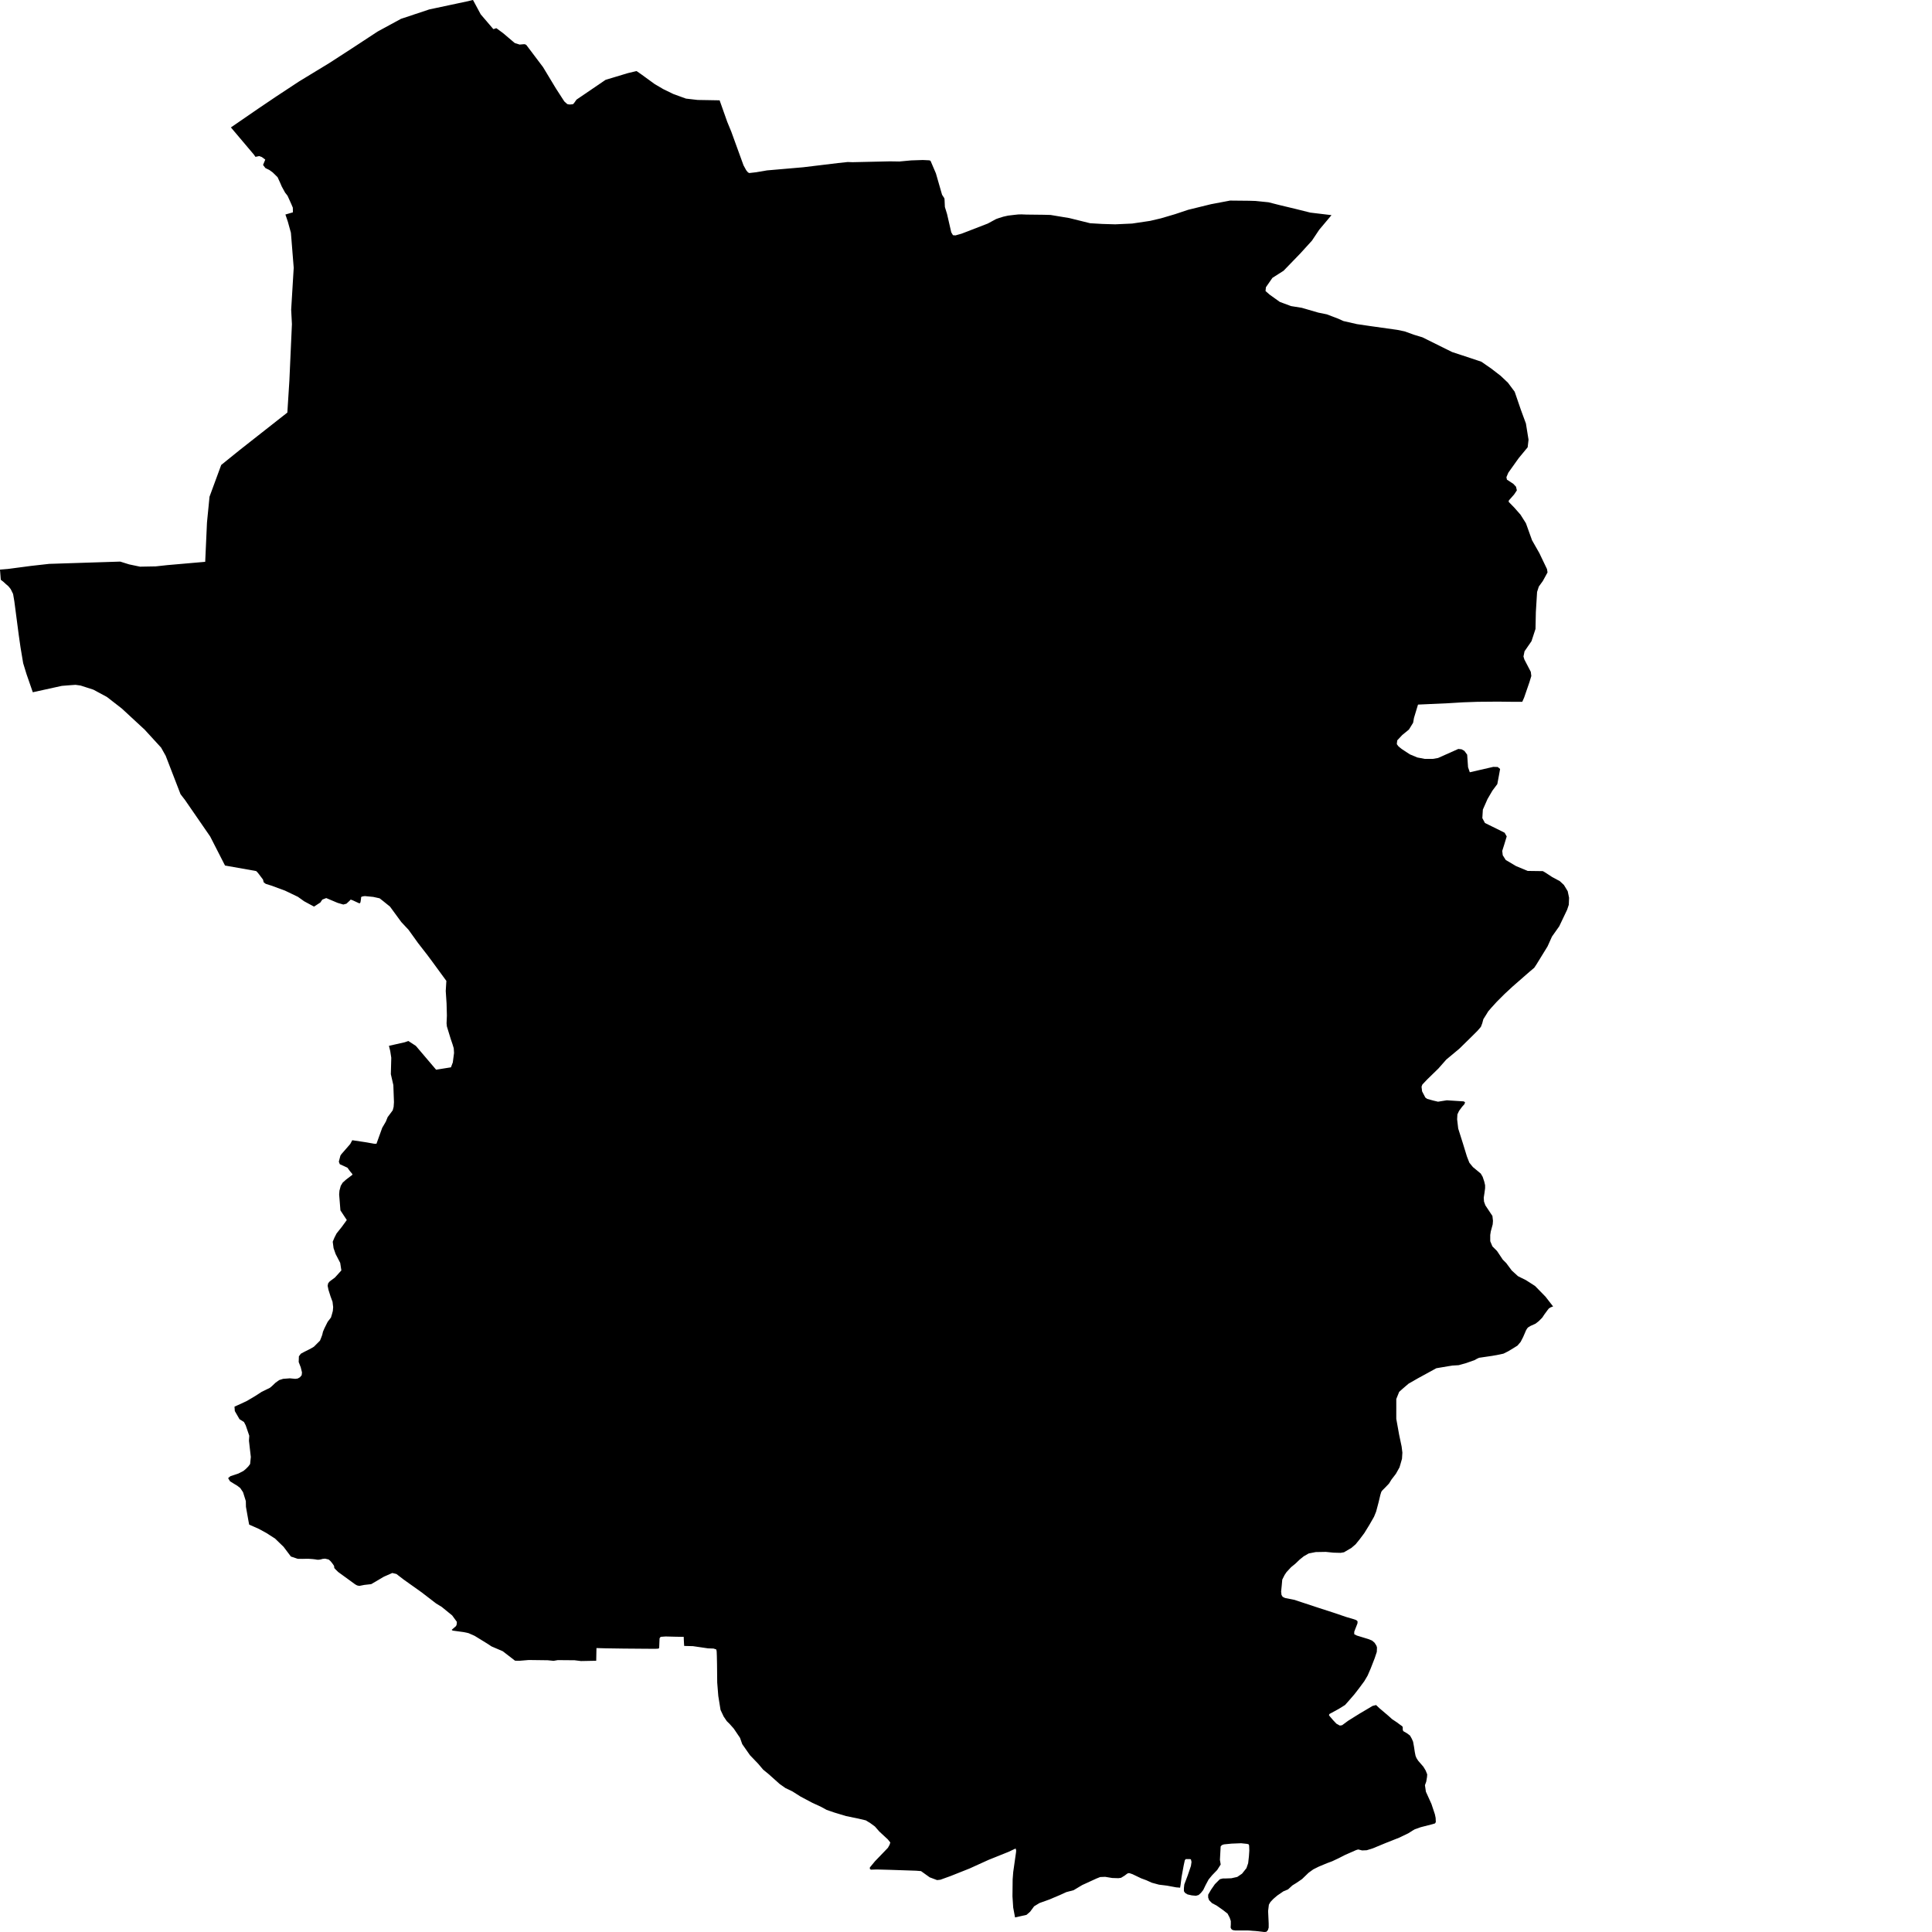 <svg xmlns="http://www.w3.org/2000/svg" width="500" height="500" viewBox="0 0 500 500"><path d="M166.237,426.689 164.024,426.671 161.402,426.651 156.736,426.583 155.196,426.539 154.364,426.517 154.301,429.802 151.129,429.863 150.357,429.877 148.692,429.672 144.346,429.636 143.271,429.824 141.729,429.672 137.735,429.62 136.833,429.609 134.511,429.802 133.296,429.79 130.118,427.339 128.45,426.623 127.203,426.09 126.174,425.408 123.607,423.829 122.821,423.348 121.24,422.652 119.983,422.384 118.543,422.189 118.034,422.118 117.148,421.998 116.889,421.803 118.018,420.83 118.179,420.451 118.243,419.742 118.05,419.479 117.614,418.881 117.019,418.068 114.292,415.846 112.888,414.997 112.807,414.934 109.135,412.109 104.431,408.763 102.595,407.347 101.798,407.154 101.53,407.088 99.337,408.054 96.073,409.974 94.283,410.176 92.988,410.43 92.413,410.305 91.913,410.028 90.234,408.806 88.946,407.868 87.513,406.827 86.897,406.22 86.52,405.81 86.451,405.244 86.006,404.596 85.545,404.03 85.064,403.603 84.122,403.377 83.454,403.448 83.077,403.561 82.511,403.66 82.032,403.646 81.672,403.575 80.952,403.49 79.942,403.419 78.983,403.419 78.246,403.434 77.047,403.419 75.282,402.825 73.398,400.323 72.862,399.803 72.251,399.212 71.206,398.199 69.013,396.781 67.014,395.686 64.483,394.562 64.293,393.578 63.65,389.957 63.625,388.607 63.623,388.485 63.143,386.958 62.898,386.179 62.173,385.095 61.421,384.516 60.606,384.025 59.533,383.364 59.256,382.903 59.247,382.887 59.038,382.542 59.347,382.276 59.615,382.046 60.376,381.792 61.678,381.358 62.977,380.695 63.568,380.213 64.24,379.543 64.727,378.889 64.729,378.886 64.731,378.868 64.913,377.064 64.715,375.342 64.431,372.857 64.511,371.569 63.918,369.833 63.729,369.284 63.6,368.902 63.143,368.018 61.989,367.294 61.142,365.826 60.771,365.188 60.687,364.036 62.525,363.211 63.936,362.539 66.081,361.267 67.741,360.194 69.836,359.176 70.293,358.802 71.313,357.836 72.251,357.166 73.271,356.843 75.016,356.709 76.41,356.843 77.035,356.764 77.619,356.441 78.073,355.905 78.155,355.183 77.837,353.881 77.301,352.486 77.355,351.012 77.86,350.339 78.644,349.912 80.441,349.001 81.242,348.526 82.81,346.961 83.13,346.173 83.398,345.45 83.585,344.646 83.989,343.708 84.793,342.097 85.652,340.973 85.925,340.068 86.138,339.264 86.22,338.271 86.059,336.906 85.547,335.513 85.011,333.823 84.793,332.76 84.93,332.108 85.332,331.624 86.672,330.634 87.747,329.443 88.344,328.78 88.192,327.787 88.044,326.828 86.863,324.55 86.327,323.021 86.111,321.36 86.487,320.454 86.568,320.261 87.11,319.204 88.43,317.555 89.75,315.742 88.101,313.241 87.906,310.79 87.867,310.301 87.858,310.201 87.772,309.12 87.853,308.132 88.183,306.898 88.678,306.073 89.6,305.247 91.22,304.02 91.172,303.817 90.575,303.106 89.916,302.2 87.935,301.294 87.688,300.635 88.101,299.07 88.337,298.715 89.464,297.42 90.643,296.066 91.166,295.089 94.464,295.582 96.825,296 97.433,295.996 98.917,291.875 99.86,290.264 100.319,289.119 101.639,287.345 101.875,286.438 101.957,285.232 101.82,281.468 101.795,280.809 101.15,277.992 101.262,273.753 100.993,272.012 100.657,270.661 104.749,269.734 105.689,269.411 107.62,270.672 110.828,274.443 112.807,276.771 112.863,276.838 113.257,276.774 116.705,276.224 117.044,275.329 117.184,274.963 117.507,272.499 117.428,271.29 117.105,270.218 116.773,269.245 116.657,268.909 115.653,265.64 115.571,264.836 115.631,263.389 115.653,262.823 115.649,262.621 115.617,261.444 115.571,259.688 115.417,257.375 115.358,256.469 115.517,253.852 114.747,252.8 114.382,252.3 114.111,251.928 113.313,250.837 112.982,250.385 112.807,250.146 112.027,249.079 110.633,247.202 108.179,244.042 105.737,240.639 103.86,238.629 100.93,234.628 100.119,233.974 99.103,233.154 98.245,232.483 96.6,232.118 95.053,231.968 94.435,231.906 93.878,231.977 93.469,232.133 93.415,232.724 93.287,233.506 93.133,233.762 92.906,233.749 91.268,232.992 90.748,232.811 90.539,233.054 90.15,233.417 89.657,233.876 88.853,234.092 87.376,233.662 84.428,232.418 83.408,232.82 82.899,233.572 81.265,234.628 78.714,233.249 77.103,232.099 73.75,230.489 70.172,229.176 68.784,228.746 68.248,228.344 68.059,227.622 66.737,225.879 66.296,225.427 61.614,224.598 58.234,223.998 54.456,216.606 54.395,216.486 47.866,207.018 46.723,205.536 44.653,200.179 42.883,195.599 41.693,193.481 37.418,188.815 32.371,184.147 31.544,183.381 27.667,180.367 24.157,178.481 20.851,177.416 19.546,177.234 18.077,177.335 15.996,177.503 8.488,179.154 6.855,174.438 5.998,171.641 5.305,167.497 4.856,164.363 3.713,155.637 3.387,153.716 2.775,152.47 2.326,151.897 2,151.56 1.591,151.223 0.857,150.549 0.204,150.044 0,147.416 2.055,147.244 4.842,146.876 6.335,146.68 8.036,146.455 12.705,145.931 13.052,145.919 13.927,145.892 14.786,145.865 15.856,145.828 19.023,145.727 31.113,145.34 33.415,146.062 34.5,146.289 36.243,146.653 40.287,146.58 43.308,146.251 44.653,146.134 50.078,145.661 51.634,145.526 53.106,145.397 53.156,144.279 53.402,138.854 53.493,136.877 53.529,136.05 53.568,135.215 53.652,134.351 53.715,133.711 53.861,132.238 53.945,131.4 54.015,130.682 54.058,130.237 54.149,129.315 54.226,128.542 54.74,127.147 54.96,126.548 56.932,121.191 57.248,120.332 58.216,119.551 58.55,119.28 59.436,118.565 62.048,116.454 62.635,115.993 64.615,114.437 65.013,114.123 65.853,113.463 66.501,112.953 67.759,111.965 70.115,110.113 72.553,108.196 74.366,106.774 74.409,106.081 74.518,104.373 74.538,104.043 74.584,103.339 74.891,98.498 74.993,96.21 75.009,95.897 75.02,95.615 75.12,93.389 75.15,92.741 75.227,91.008 75.259,90.349 75.295,89.52 75.399,87.18 75.431,86.51 75.549,83.872 75.502,82.979 75.461,82.177 75.443,81.855 75.354,80.151 75.375,79.81 75.418,79.09 75.461,78.408 75.568,76.643 75.797,72.863 75.84,72.141 76.013,69.312 75.97,68.774 75.89,67.763 75.867,67.502 75.795,66.586 75.74,65.893 75.69,65.282 75.586,63.955 75.529,63.26 75.49,62.774 75.436,62.079 75.368,61.254 75.288,60.246 74.498,57.381 74.073,56.125 73.862,55.517 75.808,54.953 75.781,53.737 75.387,52.804 74.414,50.656 73.783,49.852 72.916,48.268 72.732,47.839 72.503,47.305 71.838,45.859 70.576,44.622 69.709,43.992 68.684,43.493 68.08,42.69 68.649,41.305 67.772,40.647 67.089,40.392 66.114,40.593 65.692,39.995 64.227,38.264 63.432,37.321 60.485,33.838 59.756,32.977 66.726,28.186 71.394,25.033 77.378,21.091 85.243,16.305 91.227,12.429 97.736,8.158 103.783,4.873 111.082,2.442 112.807,2.076 121.156,0.3 122.366,0 122.428,0.034 122.841,0.795 122.85,0.816 123.157,1.381 124.411,3.717 125.174,4.609 125.679,5.198 127.655,7.508 127.764,7.526 128.307,7.331 128.471,7.302 130.197,8.578 131.569,9.739 131.878,10.003 132.639,10.648 133.221,11.139 134.47,11.532 135.668,11.432 135.963,11.491 136.226,11.652 136.451,11.952 138.539,14.721 140.541,17.375 142.142,20.03 142.533,20.676 142.833,21.175 143.212,21.802 143.873,22.897 145.15,24.872 145.55,25.492 146.041,26.246 146.765,26.902 146.97,26.987 147.476,27.048 148.185,26.982 148.394,26.884 148.637,26.58 149.198,25.785 149.576,25.528 150.575,24.849 154.735,22.018 156.398,20.884 156.723,20.664 162.461,18.933 164.701,18.397 164.926,18.513 166.023,19.281 166.868,19.894 166.884,19.908 167.793,20.566 169.433,21.759 169.963,22.07 170.665,22.482 171.644,23.059 174.263,24.333 177.528,25.519 180.547,25.867 180.96,25.874 183.221,25.912 184.766,25.939 186.235,25.964 186.599,26.987 187.739,30.206 188.216,31.551 189.255,34.072 192.424,42.798 193.13,44.077 193.573,44.606 193.905,44.784 195.691,44.577 198.501,44.098 199.512,44.011 203.187,43.693 204.171,43.607 204.521,43.577 207.838,43.291 210.578,42.96 216.841,42.203 219.385,41.93 220.624,41.974 230.324,41.758 232.232,41.787 232.743,41.796 235.815,41.51 238.834,41.41 240.486,41.49 240.815,41.608 241.306,42.755 242.217,44.881 243.068,47.839 243.805,50.4 244.289,51.145 244.4,51.326 244.445,51.592 244.491,52.615 244.534,53.566 245.095,55.386 246.186,60.13 246.547,60.732 246.631,60.87 247.274,60.92 248.173,60.668 248.857,60.475 249.114,60.376 255.634,57.856 256.463,57.406 257.774,56.697 258.335,56.493 259.641,56.081 260.875,55.802 262.274,55.634 262.997,55.557 263.469,55.504 264.353,55.482 265.641,55.532 270.044,55.582 271.875,55.629 273.279,55.863 276.723,56.433 282.125,57.771 285.256,57.956 286.446,57.992 288.62,58.055 292.996,57.856 297.648,57.163 300.454,56.504 304.082,55.434 307.497,54.296 313.403,52.846 317.268,52.114 318.353,51.908 323.252,51.956 324.91,52.006 328.299,52.351 331.021,53.044 335.351,54.082 339.109,55.02 344.59,55.677 344.163,56.184 343.275,57.242 341.414,59.457 340.02,61.545 339.529,62.281 336.494,65.618 332.18,70.078 330.88,70.905 329.304,71.909 327.618,74.337 327.563,74.88 327.518,75.326 328.57,76.243 331.198,78.125 332.389,78.572 334.124,79.215 336.914,79.665 341.178,80.903 343.37,81.35 346.246,82.441 347.685,83.086 351.156,83.879 354.529,84.374 354.938,84.431 355.663,84.533 361.586,85.365 363.521,85.762 366,86.653 368.128,87.298 369.187,87.823 373.208,89.817 375.816,91.11 380.694,92.716 383.37,93.609 384.569,94.438 385.421,95.028 385.948,95.392 388.379,97.271 390.262,99.055 391.998,101.383 393.6,106.054 394.197,107.68 394.558,108.66 394.688,109.014 394.908,109.611 395.583,113.798 395.358,115.757 395.161,115.993 393.522,117.978 393.014,118.594 392.398,119.457 391.796,120.305 391.541,120.661 390.683,121.87 390.353,122.331 389.858,123.501 389.992,124.133 391.046,124.821 391.616,125.191 392.203,125.812 392.339,125.957 392.564,126.904 392.377,127.184 391.844,127.981 391.487,128.386 390.49,129.515 390.44,129.874 391.848,131.318 391.889,131.359 392.575,132.138 393.511,133.206 394.876,135.364 394.908,135.414 394.926,135.462 396.14,138.843 396.487,139.81 396.555,139.931 398.382,143.141 398.972,144.377 399.588,145.66 400.365,147.284 400.501,148.141 400.036,148.988 399.475,150.015 399.284,150.361 398.804,151.026 398.245,151.803 397.796,153.198 397.478,158.403 397.387,162.769 397.037,163.837 396.721,164.805 396.594,165.191 396.348,165.94 395.403,167.31 394.547,168.553 394.408,169.241 394.274,169.902 394.501,170.668 396.169,173.867 396.303,174.948 395.806,176.586 395.351,177.901 394.454,180.505 394.052,181.42 393.959,181.629 391.66,181.629 387.627,181.582 385.421,181.601 382.352,181.627 380.407,181.698 378.61,181.761 374.916,181.986 366.981,182.347 366.435,184.147 366.075,185.339 365.938,185.789 365.713,187.05 365.259,187.786 364.632,188.806 362.919,190.203 361.611,191.598 361.52,192.275 361.502,192.604 361.931,193.17 362.74,193.827 364.859,195.221 366.797,196.033 368.692,196.394 370.854,196.394 372.163,196.169 377.406,193.829 378.263,193.92 378.983,194.324 379.705,195.315 379.837,197.214 379.926,198.479 379.93,198.557 380.207,199.356 380.382,199.863 385.421,198.705 386.466,198.466 387.609,198.5 388.225,199.006 387.909,200.762 387.502,202.925 386.239,204.613 385.421,206.013 384.976,206.776 383.763,209.522 383.638,211.547 383.627,211.726 383.954,212.337 384.303,212.989 385.151,213.405 385.421,213.538 386.132,213.889 387.232,214.429 389.395,215.511 389.624,215.917 389.935,216.467 389.317,218.505 388.777,220.216 388.911,221.342 389.679,222.558 392.339,224.135 395.358,225.395 399.297,225.448 400.008,225.868 401.714,226.986 403.684,228.042 404.738,229.026 405.722,230.643 406.074,232.331 406.001,234.16 405.754,234.898 405.579,235.425 405.558,235.471 404.579,237.522 403.537,239.712 403.432,239.862 401.649,242.384 400.504,244.928 397.618,249.619 397.057,250.462 395.926,251.412 394.909,252.3 391.421,255.347 389.379,257.244 387.407,259.211 385.998,260.756 385.421,261.426 385.153,261.737 384.59,262.653 383.885,263.775 383.604,264.831 383.254,265.745 382.409,266.728 380.578,268.555 377.674,271.401 374.301,274.211 372.258,276.531 369.373,279.341 368.106,280.675 367.894,281.238 368.033,282.431 368.878,284.048 369.369,284.401 370.918,284.823 372.159,285.118 372.679,285.034 374.433,284.755 377.74,284.968 378.797,285.039 379.149,285.25 379.008,285.743 378.374,286.445 377.599,287.499 377.175,288.413 377.104,289.678 377.384,292.068 378.649,296.075 379.635,299.288 380.267,300.905 381.182,302.032 383.222,303.72 383.713,304.563 384.135,305.83 384.344,306.744 384.344,307.516 384.203,308.572 383.99,309.976 384.06,310.962 384.413,311.944 385.421,313.458 386.239,314.688 386.38,315.953 386.309,316.867 385.814,318.693 385.673,319.609 385.673,320.454 385.673,321.226 386.234,322.562 387.429,323.757 388.913,325.983 389.826,326.899 391.232,328.796 392.85,330.272 394.942,331.317 397.271,332.812 399.974,335.579 401.942,338.11 401.333,338.326 400.862,338.608 400.479,339.094 399.688,340.168 399.116,341.029 398.218,341.925 397.391,342.567 396.083,343.156 395.487,343.519 395.224,343.801 394.949,344.26 394.197,346.005 393.541,347.279 392.716,348.247 391.678,348.892 390.315,349.714 389.095,350.323 387.947,350.573 386.189,350.893 385.421,351.006 384.256,351.177 382.781,351.393 382.263,351.63 381.67,351.975 379.442,352.765 378.099,353.143 377.511,353.308 375.88,353.406 374.891,353.563 371.722,354.097 366.94,356.712 364.516,358.104 363.31,359.142 363.271,359.174 362.951,359.451 362.921,359.479 362.104,360.212 361.358,362.057 361.358,364.588 361.356,367.198 362.094,371.303 362.74,374.361 362.937,375.945 362.835,377.526 362.44,378.909 362.192,379.75 361.249,381.431 360.111,382.914 359.466,383.953 358.476,384.988 357.733,385.729 357.485,386.074 357.237,386.867 356.823,388.607 356.79,388.746 356.549,389.659 356.251,390.779 356.14,391.202 355.597,392.538 354.407,394.614 353.069,396.788 352.646,397.351 351.881,398.369 350.84,399.655 349.75,400.593 347.819,401.729 346.928,401.877 345.097,401.827 343.118,401.627 340.497,401.675 338.686,402.034 337.398,402.774 336.357,403.615 335.219,404.701 334.835,405.014 334.217,405.516 334.129,405.589 332.941,406.873 332.445,407.615 331.85,408.801 331.777,409.599 331.7,410.432 331.564,411.802 331.553,411.916 331.614,412.438 331.65,412.756 331.832,413.061 331.948,413.252 332.541,413.549 335.015,414.045 336.796,414.64 341.301,416.126 345.086,417.35 348.45,418.491 349.984,418.936 350.951,419.258 351.256,419.49 351.342,419.681 351.31,420.138 350.972,421.01 350.774,421.505 350.477,422.296 350.477,422.939 351.169,423.286 354.089,424.177 355.077,424.574 355.722,425.12 355.995,425.538 356.22,425.91 356.363,426.355 356.313,427.516 356.179,427.916 355.767,429.148 355.002,431.113 354.727,431.817 353.934,433.646 353.091,435.079 352.928,435.299 351.753,436.887 350.688,438.264 350.513,438.489 348.932,440.315 348.091,441.256 346.505,442.244 344.524,443.33 344.079,443.562 343.929,443.857 344.127,444.155 345.018,445.193 345.858,446.084 346.749,446.579 347.344,446.481 348.88,445.345 351.801,443.517 353.73,442.381 355.216,441.492 356.129,441.263 356.997,442.085 359.271,444.016 360.261,444.907 361.449,445.7 362.388,446.393 362.883,446.738 363.03,446.986 363.03,447.678 363.178,448.024 364.119,448.569 364.911,449.164 365.357,449.955 365.702,450.745 365.947,452.081 366.145,453.415 366.343,454.403 366.59,454.998 367.036,455.691 367.966,456.761 368.369,457.224 368.964,458.213 369.36,459.203 369.31,459.896 369.11,461.082 368.824,461.868 368.774,462.004 369.019,463.685 369.137,463.949 369.271,464.242 369.909,465.651 370.443,466.832 370.452,466.85 370.655,467.457 370.939,468.306 371.343,469.522 371.541,470.46 371.588,471.548 371.391,471.893 370.748,472.091 367.676,472.879 366.143,473.422 365.548,473.768 364.459,474.46 362.083,475.596 358.875,476.866 358.471,477.028 355.291,478.348 353.707,478.841 352.519,478.89 351.726,478.691 351.492,478.645 351.478,478.643 351.331,478.691 350.983,478.791 349.747,479.334 348.064,480.074 346.428,480.912 344.745,481.703 343.409,482.198 341.283,483.087 339.897,483.777 338.659,484.668 336.973,486.299 335.667,487.198 334.476,487.939 334.388,488.019 333.338,488.977 332.15,489.472 330.564,490.558 329.574,491.399 328.783,492.237 328.386,492.928 328.186,494.561 328.334,497.774 328.334,498.862 328.134,499.505 328.086,499.559 327.738,499.95 327.193,500 325.51,499.8 322.988,499.6 321.602,499.6 319.673,499.598 319.028,499.5 318.683,499.253 318.485,498.857 318.535,498.017 318.535,497.174 318.24,496.286 317.695,495.245 317.268,494.911 316.557,494.355 314.875,493.166 313.68,492.537 312.922,491.776 312.674,491.083 312.674,490.343 313.417,489.057 314.41,487.623 315.696,486.337 316.488,486.142 317.268,486.142 317.281,486.142 318.667,486.092 320.2,485.749 321.439,484.908 322.579,483.475 323.022,482.189 323.222,480.408 323.322,478.925 323.272,477.591 323.124,477.293 322.729,477.194 321.202,477.03 318.726,477.128 317.268,477.272 316.747,477.323 316.202,477.521 315.904,477.866 315.886,478.218 315.805,479.697 315.714,481.33 315.914,482.528 315.009,483.95 313.674,485.333 312.781,486.419 311.988,487.903 311.393,489.139 310.8,489.881 310.205,490.424 309.512,490.622 308.424,490.522 307.333,490.274 306.69,489.877 306.395,489.432 306.395,488.641 306.495,487.703 307.388,485.329 308.212,482.909 308.362,481.871 308.215,481.228 308.017,481.128 306.876,481.128 306.629,481.426 306.331,482.809 305.786,485.776 305.536,487.803 305.409,488.539 305.041,488.496 304.398,488.446 304.084,488.387 301.974,487.998 299.945,487.75 299.541,487.641 298.114,487.255 296.681,486.61 295.343,486.115 293.068,485.027 292.326,484.779 291.978,484.779 291.683,484.927 291.037,485.42 290.126,485.974 289.434,486.074 289,486.06 287.88,486.024 287.841,486.024 286.017,485.724 284.733,485.774 283.743,486.169 280.078,487.848 279.192,488.377 278.529,488.775 278.474,488.807 277.85,489.182 275.969,489.675 274.235,490.465 271.496,491.617 271.441,491.637 269.64,492.283 269.019,492.505 267.634,493.346 266.595,494.752 265.653,495.57 263.783,495.986 262.692,496.227 262.213,493.669 262.143,492.571 262.025,490.765 262.047,488.739 262.06,487.735 262.068,486.91 262.074,486.337 262.084,486.231 262.184,484.943 262.22,484.481 262.254,484.241 262.327,483.736 262.592,481.86 262.708,481.049 262.77,480.615 262.938,479.438 262.985,478.913 262.842,478.391 261.032,479.245 260.041,479.645 258.969,480.076 257.765,480.56 256.711,480.983 255.836,481.335 253.233,482.516 250.913,483.57 249.114,484.285 246.004,485.52 243.371,486.471 242.514,486.567 240.608,485.851 238.362,484.243 237.024,484.136 231.753,483.959 230.333,483.911 226.928,483.82 225.403,483.868 225.117,483.679 225.117,483.298 226.453,481.68 226.541,481.589 228.836,479.206 229.79,478.209 230.22,477.446 230.41,476.828 229.77,476.037 227.575,474.004 226.435,472.704 225.51,472.023 225.231,471.818 224.077,471.112 222.075,470.635 218.961,470.001 216.589,469.283 215.903,469.076 213.953,468.406 212.343,467.534 210.241,466.571 207.699,465.223 207.186,464.951 205.075,463.613 203.265,462.745 201.777,461.695 198.907,459.128 197.501,457.979 196.475,456.761 196.247,456.491 194.091,454.242 192.092,451.384 191.522,449.766 189.907,447.372 188.834,446.161 188.094,445.432 187.285,444.241 186.476,442.526 185.895,438.925 185.838,438.239 185.613,435.449 185.567,430.783 185.52,428.552 185.474,427.403 185.381,426.882 184.666,426.642 183.234,426.594 180.96,426.261 179.329,426.021 177.073,425.967 177.023,425.363 176.98,424.568 176.946,423.609 176.367,423.609 174.879,423.584 174.209,423.568 172.264,423.518 170.98,423.611 170.694,423.993 170.596,426.419 170.456,426.658 169.692,426.705 168.168,426.703 167.489,426.698 166.237,426.689Z"/></svg>